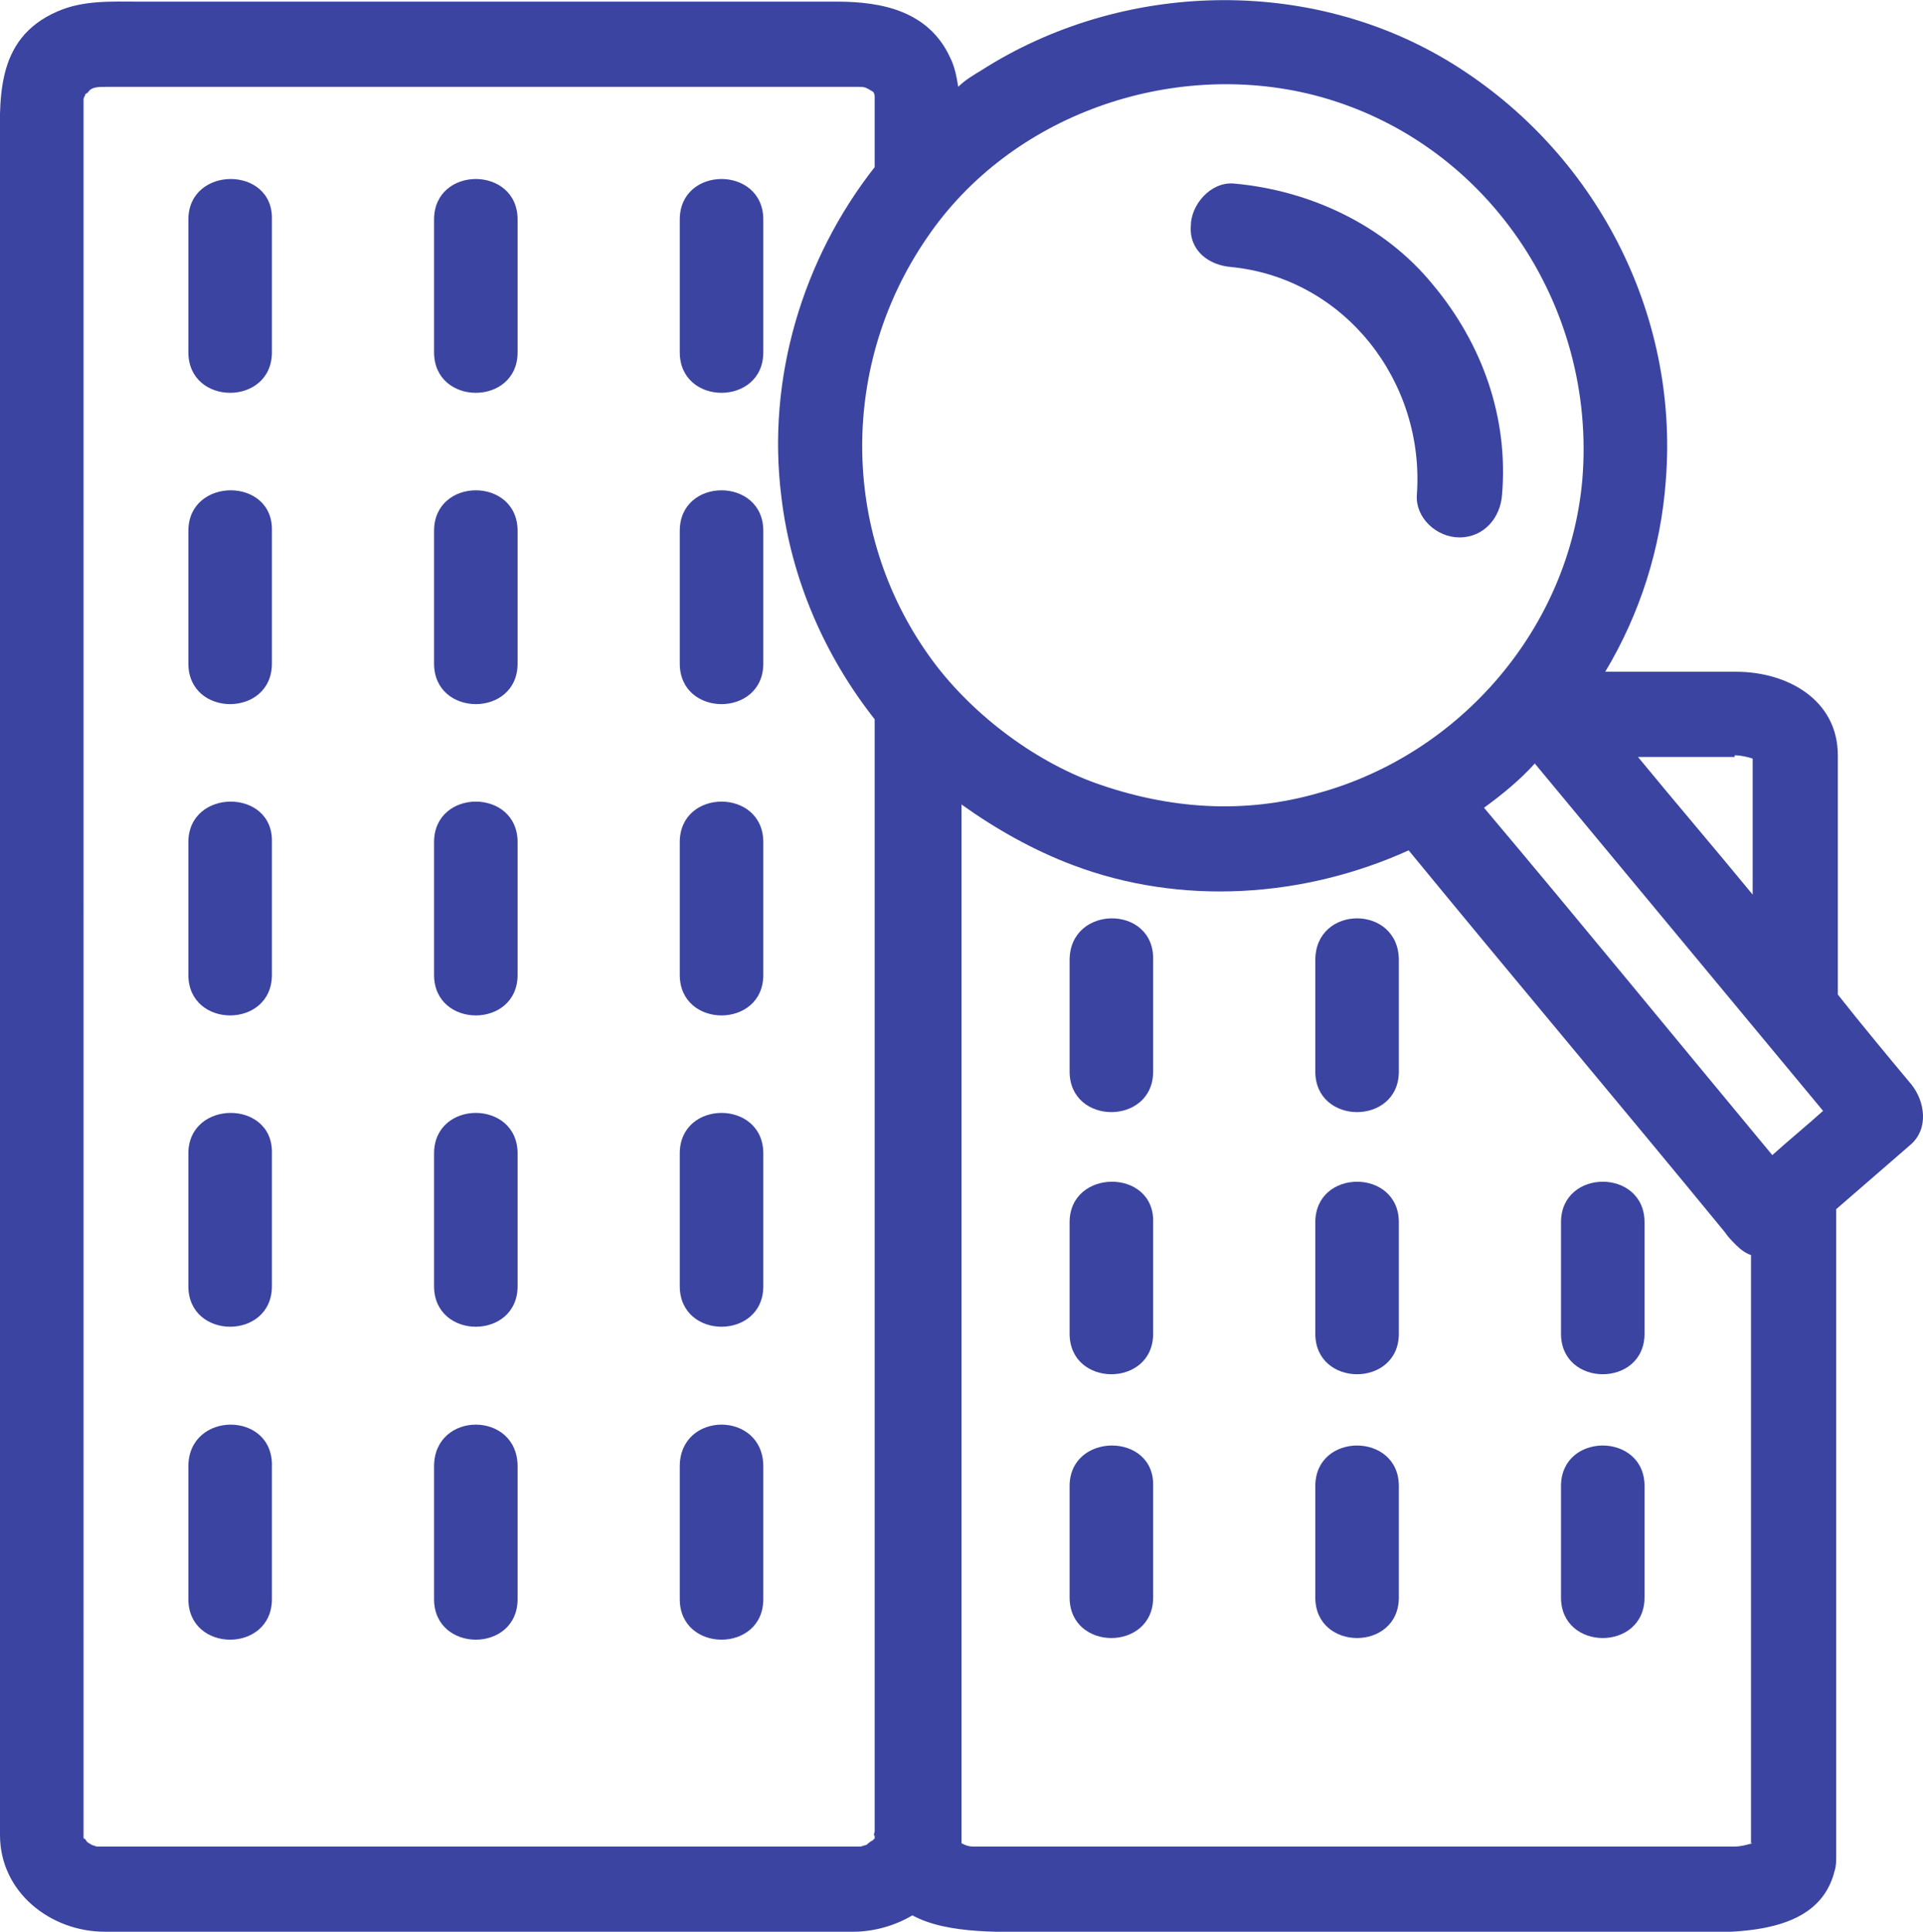 <?xml version="1.0" encoding="utf-8"?>
<!-- Generator: Adobe Illustrator 18.0.0, SVG Export Plug-In . SVG Version: 6.00 Build 0)  -->
<!DOCTYPE svg PUBLIC "-//W3C//DTD SVG 1.1//EN" "http://www.w3.org/Graphics/SVG/1.1/DTD/svg11.dtd">
<svg version="1.1" id="Icon" xmlns="http://www.w3.org/2000/svg" xmlns:xlink="http://www.w3.org/1999/xlink" x="0px" y="0px"
	 width="117.4px" height="117.9px" viewBox="0 0 117.4 117.9" enable-background="new 0 0 117.4 117.9" xml:space="preserve">
<path fill="#3B44A1" d="M116.7,66.2c-1.5-1.8-3-3.6-4.5-5.5V46.1c0-3.4-3.1-5.1-6.2-5.1H98c2.1-3.5,3.4-7.5,3.7-11.7
	c0.8-10.2-4.3-20-13-25.4C80-1.5,68.5-1.2,59.9,4.3c-0.5,0.3-1,0.6-1.4,1c-0.1-0.6-0.2-1.2-0.5-1.8c-1.3-2.8-4.1-3.4-6.9-3.4H8.5
	c-1.7,0-3.4-0.1-5,0.6C-0.4,2.4,0,6.2,0,9.5V112c0,3.5,3.1,5.9,6.4,5.9h45.7c1.3,0,2.6-0.4,3.6-1c2.2,1.2,5.7,1,8.1,1h37.3
	c3.7,0,9.8,0.7,10.9-3.7c0.1-0.3,0.1-0.6,0.1-0.9c0-0.1,0-0.2,0-0.3V73.8c1.5-1.3,3-2.6,4.5-3.9C117.8,68.9,117.5,67.2,116.7,66.2z
	 M105.9,46.1c0.4,0,0.8,0.1,1.1,0.2v8.3c-2.3-2.8-4.7-5.6-7-8.4H105.9z M53.4,112.2c0,0-0.1,0.1-0.2,0.2c0.2-0.2-0.2,0.1-0.3,0.2
	c0,0-0.4,0.1-0.3,0.1c-0.1,0-0.3,0-0.4,0H6.2c-0.2,0-0.2,0-0.3,0c0,0,0,0-0.3-0.1c0.2,0.1-0.2-0.1-0.3-0.2c0,0-0.1-0.2-0.2-0.2
	c0-0.1,0-0.1,0-0.2c0-0.4,0-0.9,0-1.3V5.9c0,0,0,0.1,0,0.2c0-0.1,0-0.1,0.1-0.3c0,0,0-0.1,0.1-0.1c0,0,0.1-0.1,0.1-0.1
	C5.6,5.3,6,5.3,6.6,5.3h45.7c0.5,0,0.5,0,1,0.3c0,0,0.1,0.1,0.1,0.3c0,0,0,0,0,0v4.3c-4.4,5.6-6.6,12.9-5.7,20.1
	c0.6,5.1,2.7,9.8,5.7,13.6v67.9c0-0.1-0.1,0.4,0,0.2v0C53.4,112.2,53.4,112.2,53.4,112.2z M56.6,14.5C61.7,7,71.5,3.6,80.2,5.8
	c10.5,2.7,17.3,12.8,16.4,23.5c-0.8,9-7.4,16.7-16.1,19.1c-4.5,1.3-9.1,1-13.6-0.6c-3.9-1.4-7.8-4.4-10.2-7.8
	C51.3,32.4,51.3,22.2,56.6,14.5z M107,112.5c-0.4,0.1-0.7,0.2-1.1,0.2h-46c-0.1,0-0.5,0-0.5,0c-0.3,0-0.5-0.1-0.7-0.2V49.1
	c2.1,1.5,4.4,2.8,6.8,3.7c6.6,2.5,14.1,2,20.5-0.9c6.4,7.8,12.9,15.5,19.3,23.3c0.2,0.3,0.4,0.5,0.7,0.8c0.3,0.3,0.6,0.5,0.9,0.6
	V112.5z M108.2,70.5c-5.9-7.1-11.7-14.2-17.6-21.2c1.1-0.8,2.2-1.7,3.1-2.7c5.9,7.1,11.7,14.1,17.6,21.2
	C110.3,68.7,109.2,69.6,108.2,70.5z M11.5,13.4v8.1c0,3.3,5.1,3.3,5.1,0v-8.1C16.7,10.1,11.5,10.1,11.5,13.4z M26.5,13.4v8.1
	c0,3.3,5.1,3.3,5.1,0v-8.1C31.6,10.1,26.5,10.1,26.5,13.4z M41.5,13.4v8.1c0,3.3,5.1,3.3,5.1,0v-8.1C46.6,10.1,41.5,10.1,41.5,13.4z
	 M11.5,32.4v8.1c0,3.3,5.1,3.3,5.1,0v-8.1C16.7,29.1,11.5,29.1,11.5,32.4z M26.5,32.4v8.1c0,3.3,5.1,3.3,5.1,0v-8.1
	C31.6,29.1,26.5,29.1,26.5,32.4z M41.5,32.4v8.1c0,3.3,5.1,3.3,5.1,0v-8.1C46.6,29.1,41.5,29.1,41.5,32.4z M11.5,51.4v8.1
	c0,3.3,5.1,3.3,5.1,0v-8.1C16.7,48.1,11.5,48.1,11.5,51.4z M26.5,51.4v8.1c0,3.3,5.1,3.3,5.1,0v-8.1C31.6,48.1,26.5,48.1,26.5,51.4z
	 M41.5,51.4v8.1c0,3.3,5.1,3.3,5.1,0v-8.1C46.6,48.1,41.5,48.1,41.5,51.4z M11.5,70.4v8.1c0,3.3,5.1,3.3,5.1,0v-8.1
	C16.7,67.1,11.5,67.1,11.5,70.4z M26.5,70.4v8.1c0,3.3,5.1,3.3,5.1,0v-8.1C31.6,67.1,26.5,67.1,26.5,70.4z M41.5,70.4v8.1
	c0,3.3,5.1,3.3,5.1,0v-8.1C46.6,67.1,41.5,67.1,41.5,70.4z M11.5,89.5v8.1c0,3.3,5.1,3.3,5.1,0v-8.1C16.7,86.1,11.5,86.1,11.5,89.5z
	 M26.5,89.5v8.1c0,3.3,5.1,3.3,5.1,0v-8.1C31.6,86.1,26.5,86.1,26.5,89.5z M41.5,89.5v8.1c0,3.3,5.1,3.3,5.1,0v-8.1
	C46.6,86.1,41.5,86.1,41.5,89.5z M65.3,58.6v6.8c0,3.3,5.1,3.3,5.1,0v-6.8C70.5,55.2,65.3,55.2,65.3,58.6z M80.3,58.6v6.8
	c0,3.3,5.1,3.3,5.1,0v-6.8C85.4,55.2,80.3,55.2,80.3,58.6z M65.3,74.6v6.8c0,3.3,5.1,3.3,5.1,0v-6.8C70.5,71.3,65.3,71.3,65.3,74.6z
	 M80.3,74.6v6.8c0,3.3,5.1,3.3,5.1,0v-6.8C85.4,71.3,80.3,71.3,80.3,74.6z M95.3,74.6v6.8c0,3.3,5.1,3.3,5.1,0v-6.8
	C100.4,71.3,95.3,71.3,95.3,74.6z M65.3,90.7v6.8c0,3.3,5.1,3.3,5.1,0v-6.8C70.5,87.4,65.3,87.4,65.3,90.7z M80.3,90.7v6.8
	c0,3.3,5.1,3.3,5.1,0v-6.8C85.4,87.4,80.3,87.4,80.3,90.7z M95.3,90.7v6.8c0,3.3,5.1,3.3,5.1,0v-6.8C100.4,87.4,95.3,87.4,95.3,90.7
	z M75.2,16.3c6.9,0.7,11.8,7,11.3,13.9c-0.1,1.4,1.2,2.6,2.6,2.6c1.5,0,2.5-1.2,2.6-2.6c0.4-4.7-1.2-9.2-4.2-12.8
	c-3-3.7-7.6-5.8-12.2-6.2c-1.4-0.1-2.6,1.3-2.6,2.6C72.6,15.3,73.8,16.2,75.2,16.3z"/>
</svg>
